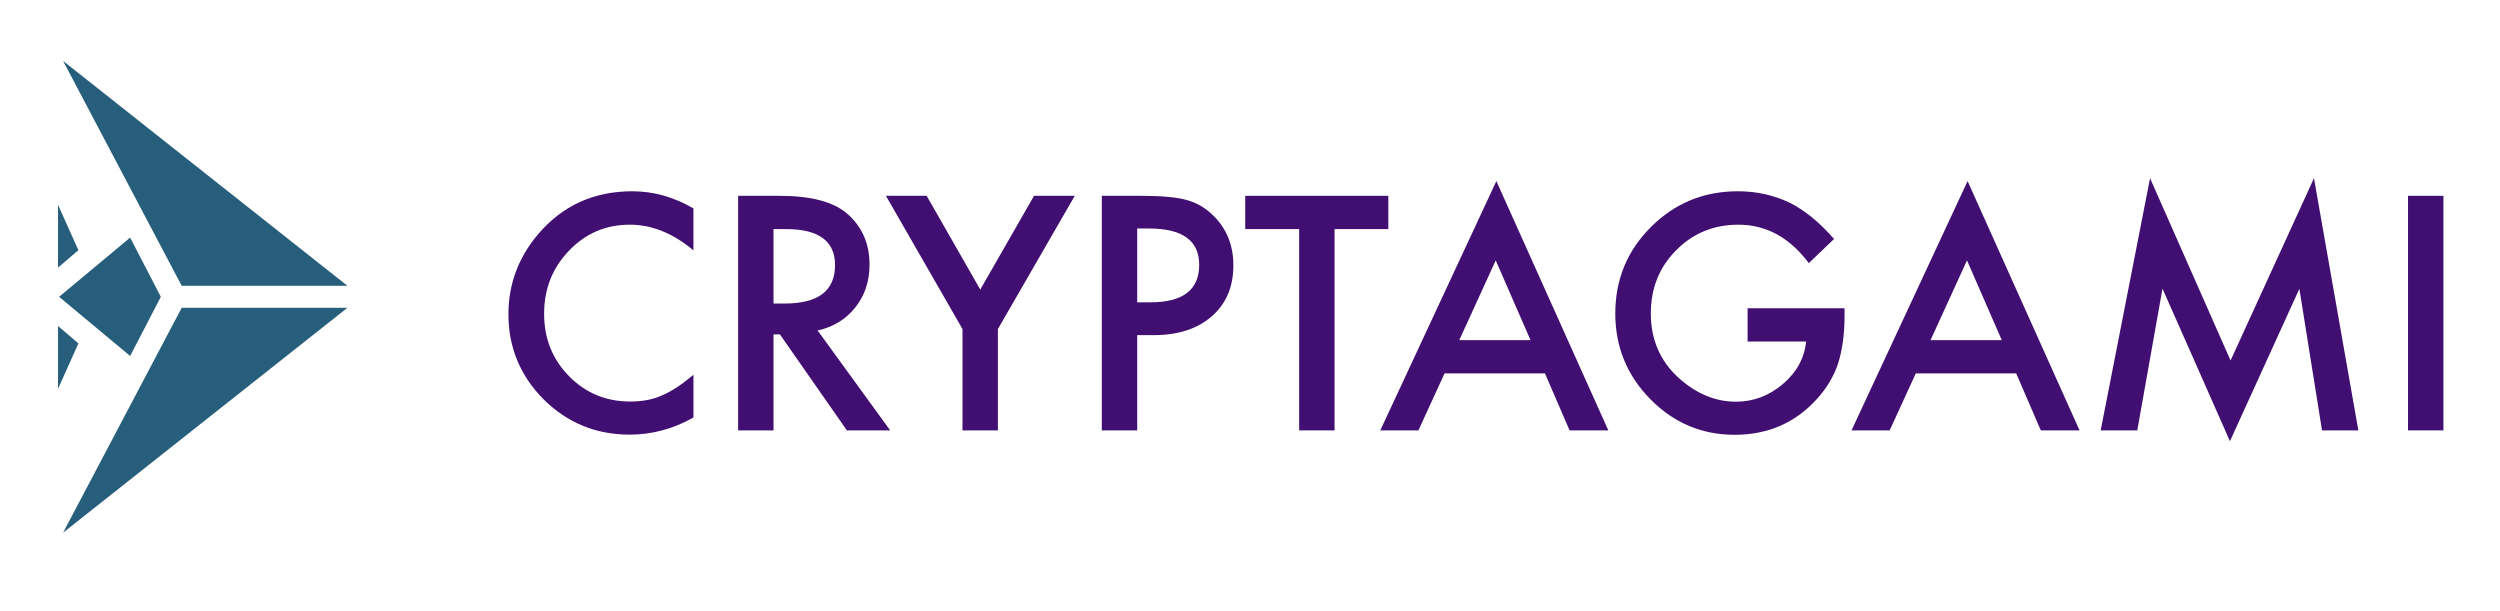 <?xml version="1.0" encoding="utf-8"?>
<!-- Generator: Adobe Illustrator 16.0.0, SVG Export Plug-In . SVG Version: 6.00 Build 0)  -->
<!DOCTYPE svg PUBLIC "-//W3C//DTD SVG 1.1//EN" "http://www.w3.org/Graphics/SVG/1.1/DTD/svg11.dtd">
<svg version="1.1" id="Layer_1" xmlns="http://www.w3.org/2000/svg" xmlns:xlink="http://www.w3.org/1999/xlink" x="0px" y="0px"
	 width="278.154px" height="68px" viewBox="-41.5 -821.5 278.154 68" enable-background="new -41.5 -821.5 278.154 68"
	 xml:space="preserve">
<g>
	<path fill="#275E7C" d="M-2.845-789.702h-18.438l-13.198-25.018L-2.845-789.702z M-32.777-793.662l-2.268,1.935v-6.985
		L-32.777-793.662z M-23.606-788.478l-3.414-6.585l-7.906,6.585H-23.606z M-34.481-762.235l13.198-25.019h18.438L-34.481-762.235z
		 M-35.044-778.243v-6.984l2.268,1.935L-35.044-778.243z M-23.606-788.478l-3.414,6.585l-7.906-6.585H-23.606z"/>
</g>
<g>
	<path fill="#410E72" d="M35.654-798.31v4.666c-2.276-1.905-4.631-2.857-7.065-2.857c-2.682,0-4.941,0.964-6.778,2.891
		c-1.848,1.916-2.772,4.259-2.772,7.031c0,2.738,0.924,5.049,2.772,6.931s4.113,2.822,6.795,2.822c1.386,0,2.563-0.225,3.533-0.676
		c0.541-0.226,1.102-0.53,1.682-0.913c0.581-0.383,1.192-0.845,1.834-1.386v4.75c-2.253,1.273-4.62,1.91-7.099,1.91
		c-3.73,0-6.913-1.301-9.55-3.905c-2.625-2.625-3.938-5.792-3.938-9.499c0-3.324,1.099-6.288,3.296-8.891
		c2.705-3.189,6.203-4.783,10.497-4.783C31.203-800.219,33.468-799.583,35.654-798.31z"/>
	<path fill="#410E72" d="M49.464-784.736l8.08,11.122h-4.817l-7.454-10.683h-0.71v10.683h-3.938v-26.098h4.614
		c3.448,0,5.938,0.648,7.471,1.944c1.69,1.442,2.535,3.347,2.535,5.713c0,1.848-0.529,3.437-1.589,4.767
		C52.597-785.959,51.199-785.108,49.464-784.736z M44.562-787.729h1.251c3.73,0,5.595-1.425,5.595-4.276
		c0-2.67-1.814-4.006-5.442-4.006h-1.403V-787.729z"/>
	<path fill="#410E72" d="M65.589-784.889l-8.519-14.824h4.53l5.967,10.429l5.983-10.429h4.53l-8.553,14.824v11.274h-3.938V-784.889z
		"/>
	<path fill="#410E72" d="M85.027-784.212v10.598h-3.938v-26.098h4.462c2.187,0,3.837,0.152,4.953,0.457
		c1.127,0.304,2.119,0.879,2.975,1.724c1.499,1.465,2.248,3.313,2.248,5.544c0,2.389-0.8,4.282-2.4,5.679
		c-1.6,1.397-3.758,2.096-6.474,2.096H85.027z M85.027-787.863h1.471c3.617,0,5.426-1.392,5.426-4.175
		c0-2.693-1.865-4.04-5.595-4.04h-1.302V-787.863z"/>
	<path fill="#410E72" d="M106.984-796.011v22.396h-3.938v-22.396h-6v-3.702h15.922v3.702H106.984z"/>
	<path fill="#410E72" d="M130.395-779.953h-11.173l-2.907,6.339h-4.242l12.914-27.738l12.458,27.738h-4.311L130.395-779.953z
		 M128.789-783.655l-3.871-8.874l-4.057,8.874H128.789z"/>
	<path fill="#410E72" d="M152.943-787.204h10.784v0.862c0,1.961-0.231,3.696-0.693,5.206c-0.451,1.397-1.211,2.705-2.282,3.921
		c-2.422,2.727-5.504,4.091-9.246,4.091c-3.651,0-6.778-1.318-9.381-3.956c-2.603-2.648-3.904-5.826-3.904-9.533
		c0-3.786,1.324-6.998,3.972-9.634c2.648-2.648,5.871-3.972,9.668-3.972c2.04,0,3.944,0.417,5.713,1.25
		c1.69,0.834,3.353,2.187,4.986,4.057l-2.806,2.688c-2.141-2.851-4.75-4.276-7.826-4.276c-2.761,0-5.076,0.952-6.947,2.857
		c-1.871,1.871-2.806,4.214-2.806,7.031c0,2.908,1.042,5.302,3.127,7.184c1.95,1.746,4.062,2.62,6.339,2.62
		c1.938,0,3.679-0.653,5.223-1.96c1.544-1.318,2.406-2.896,2.586-4.733h-6.508V-787.204z"/>
	<path fill="#410E72" d="M182.827-779.953h-11.173l-2.907,6.339h-4.243l12.914-27.738l12.457,27.738h-4.31L182.827-779.953z
		 M181.222-783.655l-3.871-8.874l-4.057,8.874H181.222z"/>
	<path fill="#410E72" d="M192.225-773.614l5.494-28.059l8.958,20.283l9.279-20.283l4.936,28.059h-4.04l-2.519-15.753l-7.725,16.954
		l-7.505-16.971l-2.806,15.771H192.225z"/>
	<path fill="#410E72" d="M230.358-799.712v26.098h-3.938v-26.098H230.358z"/>
</g>
</svg>
